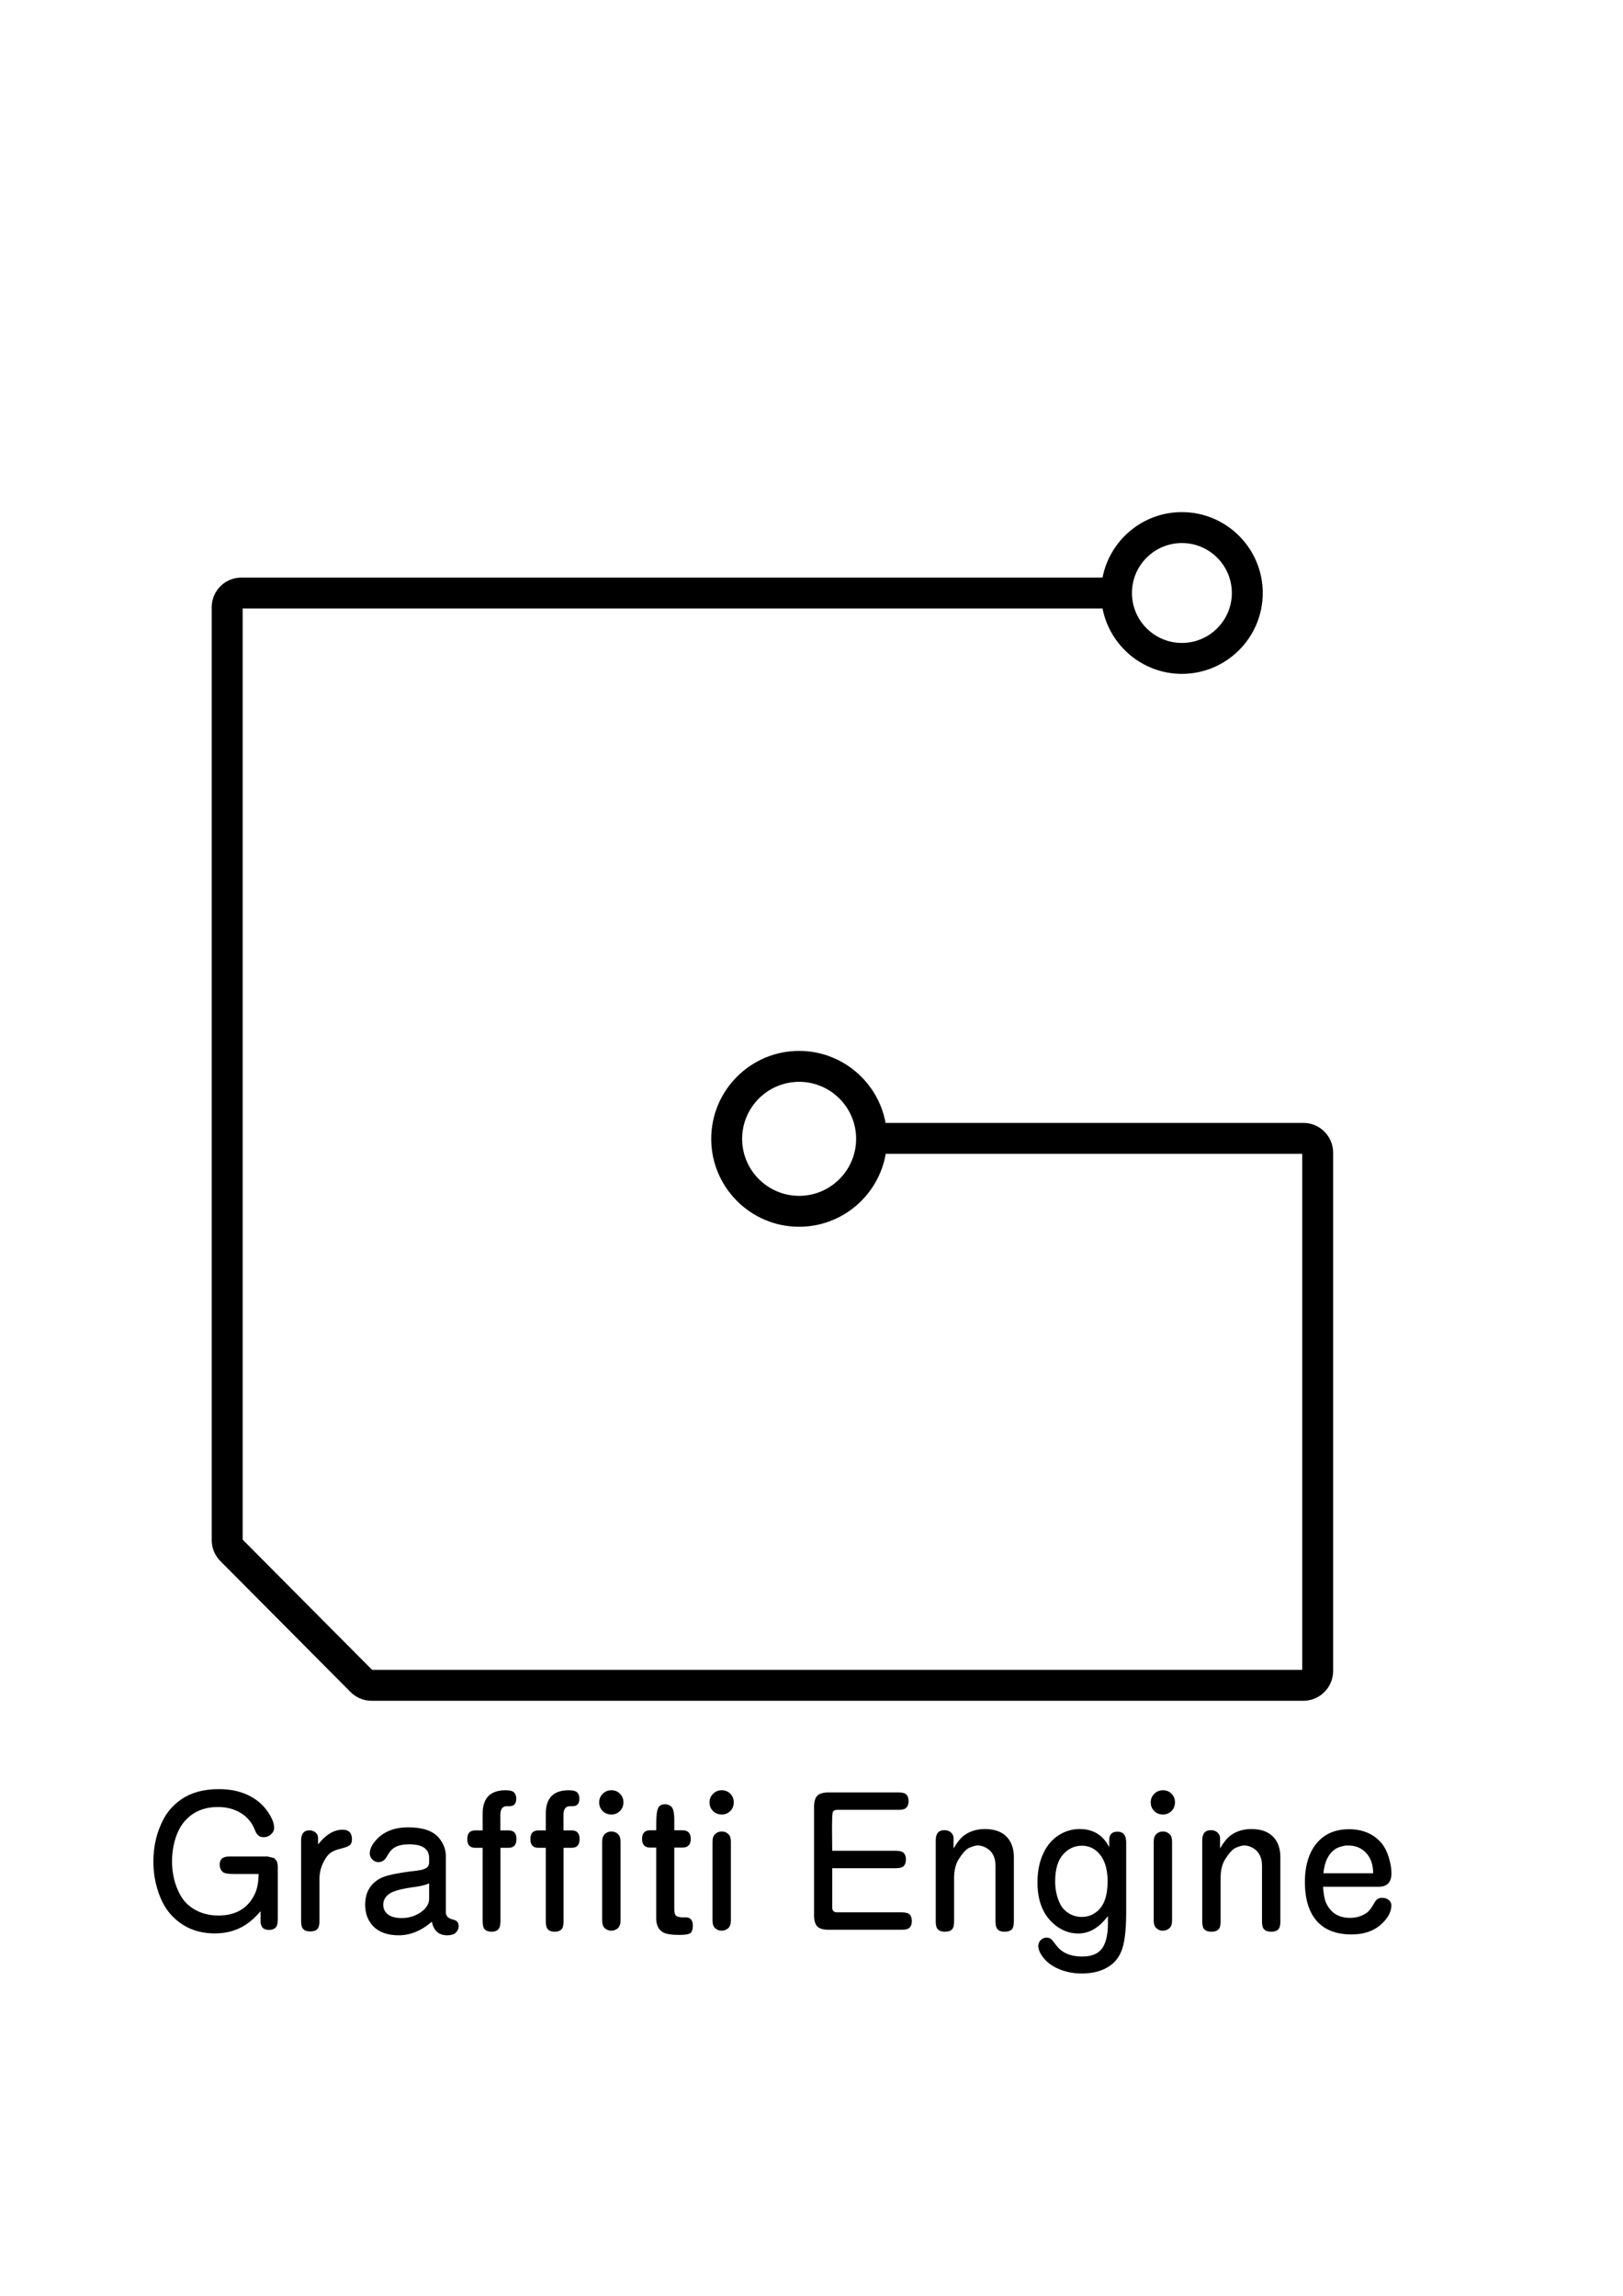 <svg xmlns="http://www.w3.org/2000/svg" xmlns:xlink="http://www.w3.org/1999/xlink" xmlns:inkscape="http://www.inkscape.org/namespaces/inkscape" version="1.1" width="595.28" height="841.89" viewBox="0 0 595.28 841.89">
<defs>
<clipPath id="clip_0">
<path transform="matrix(1,0,0,-1,0,841.89)" d="M0 841.89H595.28V0H0Z"/>
</clipPath>
</defs>
<g inkscape:groupmode="layer" inkscape:label="&#x56FE;&#x5C42; 2_&#x590D;&#x5236;">
<g clip-path="url(#clip_0)">
<path transform="matrix(1,0,0,-1,95.595,700.859)" d="M0 0C-1.786-2.038-3.47-3.597-5.05-4.672-8.417-6.986-12.323-8.142-16.767-8.142-23.409-8.142-28.814-5.817-32.982-1.168-35.159 1.26-36.819 4.467-37.964 8.451-38.881 11.567-39.339 14.809-39.339 18.176-39.339 23.971-38.067 29.227-35.525 33.945-33.991 36.785-31.792 39.179-28.928 41.126-25.378 43.553-20.832 44.768-15.289 44.768-10.616 44.768-6.62 43.805-3.298 41.882-.458 40.278 1.798 38.034 3.47 35.148 4.455 33.452 4.948 31.929 4.948 30.578 4.948 29.913 4.775 29.353 4.432 28.895 3.561 27.727 2.427 27.142 1.03 27.142-.39 27.142-1.397 27.933-1.993 29.513-3.047 32.307-4.764 34.448-7.146 35.938-9.551 37.449-12.392 38.205-15.667 38.205-20.706 38.205-24.726 36.521-27.726 33.154-29.353 31.368-30.601 28.952-31.471 25.905-32.158 23.478-32.501 20.958-32.501 18.347-32.501 13.696-31.471 9.528-29.41 5.841-28.219 3.688-26.523 1.97-24.325 .687-21.736-.823-18.805-1.58-15.529-1.58-8.888-1.58-4.352 1.215-1.924 6.804-1.191 8.498-.79 10.776-.722 13.641H-9.792C-11.922 13.641-13.273 13.881-13.846 14.362-14.625 15.025-15.014 15.953-15.014 17.145-15.014 19.091-13.857 20.064-11.544 20.064H2.68L2.92 19.962C4.203 19.709 4.901 19.526 5.016 19.412 5.52 18.907 5.829 18.53 5.944 18.278 6.172 17.774 6.287 16.949 6.287 15.805V-2.954C6.287-4.535 5.989-5.589 5.394-6.114 4.798-6.618 4.031-6.871 3.092-6.871 .984-6.871-.057-5.771-.034-3.572Z"/>
<path transform="matrix(1,0,0,-1,116.656,676.363)" d="M0 0C2.84 3.597 5.84 5.395 9.001 5.395 11.292 5.395 12.438 4.204 12.438 1.821 12.438 1.021 12.242 .391 11.854-.068 11.372-.596 10.295-1.064 8.624-1.478 6.745-1.912 5.36-2.474 4.467-3.16 3.642-3.778 2.84-4.843 2.061-6.355 1.031-8.371 .515-10.467 .515-12.643V-28.138C.515-29.559 .251-30.531-.275-31.059-.825-31.631-1.683-31.917-2.851-31.917-4.02-31.917-4.878-31.631-5.428-31.059-5.956-30.531-6.219-29.559-6.219-28.138V1.375C-6.219 3.895-5.199 5.154-3.161 5.154-2.199 5.154-1.374 4.822-.687 4.158-.229 3.723 0 3.081 0 2.234Z"/>
<path transform="matrix(1,0,0,-1,157.403,690.655)" d="M0 0C-1.305-.573-2.978-.996-5.016-1.271-9.826-1.89-12.987-2.714-14.499-3.745-16.056-4.798-16.834-6.162-16.834-7.832-16.834-9.208-16.319-10.341-15.289-11.234-14.189-12.22-12.437-12.712-10.032-12.712-7.856-12.712-5.853-12.196-4.02-11.166-1.34-9.654 0-7.788 0-5.566ZM.997-14.053C-2.851-17.372-6.917-19.034-11.2-19.034-15.415-19.034-18.61-17.831-20.786-15.426-22.572-13.434-23.466-10.891-23.466-7.799-23.466-3.424-21.657-.229-18.037 1.787-16.044 2.909-11.612 3.86-4.741 4.638-2.497 4.89-1.088 5.382-.515 6.115-.171 6.551 0 7.112 0 7.8V9.277C0 12.645-2.451 14.327-7.353 14.327-10.169 14.327-12.254 13.709-13.605 12.472-14.155 11.991-14.773 11.144-15.46 9.929-16.239 8.509-17.282 7.8-18.587 7.8-19.503 7.8-20.293 8.165-20.958 8.899-21.507 9.518-21.782 10.204-21.782 10.96-21.782 12.586-20.946 14.304-19.274 16.113-16.525 19.068-12.655 20.546-7.662 20.546-2.371 20.546 1.351 19.285 3.504 16.767 5.245 14.705 6.115 12.483 6.115 10.101V-10.616C6.115-11.99 7.032-12.884 8.864-13.296 10.17-13.571 10.822-14.373 10.822-15.7 10.822-16.616 10.456-17.418 9.723-18.106 9.082-18.725 8.062-19.034 6.665-19.034 3.527-19.034 1.637-17.372 .997-14.053"/>
<path transform="matrix(1,0,0,-1,177.022,671.242)" d="M0 0V6.15C0 11.876 2.805 14.738 8.417 14.738 10.043 14.738 11.108 14.44 11.612 13.846 12.094 13.272 12.334 12.563 12.334 11.715 12.334 9.837 11.521 8.897 9.895 8.897H8.864C7.283 8.897 6.494 7.822 6.494 5.669V0H9.62C11.475 0 12.403-1.055 12.403-3.161 12.403-5.291 11.452-6.356 9.551-6.356H6.528V-33.292C6.528-34.759 6.264-35.755 5.737-36.28 5.187-36.853 4.375-37.14 3.298-37.14 2.176-37.14 1.34-36.853 .79-36.28 .263-35.755 0-34.759 0-33.292V-6.356H-2.783C-4.684-6.356-5.635-5.291-5.635-3.161-5.635-1.055-4.695 0-2.817 0Z"/>
<path transform="matrix(1,0,0,-1,200.178,671.242)" d="M0 0V6.15C0 11.876 2.805 14.738 8.417 14.738 10.043 14.738 11.108 14.44 11.612 13.846 12.093 13.272 12.334 12.563 12.334 11.715 12.334 9.837 11.521 8.897 9.894 8.897H8.864C7.283 8.897 6.493 7.822 6.493 5.669V0H9.619C11.475 0 12.402-1.055 12.402-3.161 12.402-5.291 11.452-6.356 9.551-6.356H6.527V-33.292C6.527-34.759 6.264-35.755 5.737-36.28 5.187-36.853 4.375-37.14 3.298-37.14 2.175-37.14 1.339-36.853 .79-36.28 .263-35.755 0-34.759 0-33.292V-6.356H-2.783C-4.685-6.356-5.635-5.291-5.635-3.161-5.635-1.055-4.696 0-2.818 0Z"/>
<path transform="matrix(1,0,0,-1,220.86,704.294)" d="M0 0V28.963C0 30.269 .355 31.22 1.065 31.815 1.729 32.388 2.497 32.673 3.367 32.673 4.375 32.673 5.234 32.307 5.944 31.575 6.47 31.048 6.734 30.177 6.734 28.963V0C6.734-1.306 6.391-2.255 5.704-2.851 5.016-3.423 4.238-3.71 3.367-3.71 2.359-3.71 1.5-3.344 .791-2.61 .263-2.061 0-1.19 0 0M3.402 47.79C4.684 47.79 5.738 47.355 6.562 46.485 7.387 45.638 7.799 44.606 7.799 43.394 7.799 41.996 7.318 40.874 6.356 40.026 5.532 39.271 4.547 38.893 3.402 38.893 2.027 38.893 .894 39.384 0 40.37-.733 41.194-1.1 42.179-1.1 43.325-1.1 44.652-.607 45.763 .378 46.657 1.203 47.412 2.21 47.79 3.402 47.79"/>
<path transform="matrix(1,0,0,-1,247.315,677.531)" d="M0 0V-22.641C0-23.786 .206-24.554 .619-24.942 1.053-25.379 1.946-25.596 3.298-25.596H3.573L4.054-25.561C5.886-25.561 6.803-26.58 6.803-28.618 6.803-29.878 6.539-30.761 6.012-31.264 5.485-31.768 4.111-32.02 1.89-32.02-.974-32.02-2.966-31.71-4.088-31.092-5.784-30.153-6.631-28.424-6.631-25.904V0H-8.83C-10.822 0-11.819 1.054-11.819 3.162-11.819 5.291-10.822 6.356-8.83 6.356H-6.631V8.349C-6.631 11.602-6.379 13.687-5.875 14.603-5.394 15.473-4.547 15.908-3.333 15.908-2.486 15.908-1.729 15.599-1.065 14.98-.287 14.27 .069 12.37 0 9.276V7.662 6.356H2.92C5.004 6.356 6.046 5.302 6.046 3.195 6.046 1.066 5.004 0 2.92 0Z"/>
<path transform="matrix(1,0,0,-1,261.334,704.294)" d="M0 0V28.963C0 30.269 .354 31.22 1.065 31.815 1.729 32.388 2.496 32.673 3.367 32.673 4.375 32.673 5.233 32.307 5.943 31.575 6.47 31.048 6.734 30.177 6.734 28.963V0C6.734-1.306 6.39-2.255 5.703-2.851 5.016-3.423 4.237-3.71 3.367-3.71 2.358-3.71 1.5-3.344 .79-2.61 .263-2.061 0-1.19 0 0M3.401 47.79C4.684 47.79 5.738 47.355 6.562 46.485 7.386 45.638 7.799 44.606 7.799 43.394 7.799 41.996 7.318 40.874 6.356 40.026 5.531 39.271 4.546 38.893 3.401 38.893 2.027 38.893 .893 39.384 0 40.37-.733 41.194-1.1 42.179-1.1 43.325-1.1 44.652-.607 45.763 .377 46.657 1.202 47.412 2.21 47.79 3.401 47.79"/>
<path transform="matrix(1,0,0,-1,305.241,685.089)" d="M0 0V-14.396C0-15.586 .596-16.182 1.785-16.182H25.492C26.98-16.182 27.979-16.469 28.481-17.041 28.963-17.613 29.202-18.393 29.202-19.377 29.202-20.499 28.894-21.336 28.274-21.884 27.794-22.343 26.866-22.572 25.492-22.572H-1.307C-3.275-22.572-4.662-22.171-5.464-21.369-6.265-20.545-6.665-19.159-6.665-17.213V22.436C-6.665 24.405-6.265 25.791-5.464 26.593-4.662 27.395-3.275 27.796-1.307 27.796H24.325C25.789 27.796 26.776 27.51 27.28 26.937 27.761 26.363 28.001 25.585 28.001 24.601 28.001 23.478 27.691 22.643 27.073 22.093 26.592 21.634 25.677 21.405 24.325 21.405H1.785C.985 21.405 .459 21.119 .207 20.547 .022 20.11-.069 18.05-.069 14.362-.069 12.873-.047 10.216 0 6.391H23.293C24.807 6.391 25.802 6.104 26.282 5.531 26.786 4.959 27.038 4.181 27.038 3.195 27.038 2.073 26.729 1.238 26.11 .688 25.606 .229 24.667 0 23.293 0Z"/>
<path transform="matrix(1,0,0,-1,349.735,677.84)" d="M0 0C1.352 2.291 2.655 3.896 3.915 4.812 6.046 6.345 8.587 7.113 11.542 7.113 15.162 7.113 17.888 6.082 19.72 4.021 21.323 2.211 22.126-.183 22.126-3.16V-26.798C22.126-28.194 21.872-29.157 21.368-29.683 20.797-30.255 19.927-30.542 18.758-30.542 17.591-30.542 16.73-30.255 16.182-29.683 15.653-29.157 15.392-28.194 15.392-26.798V-6.355C15.392-2.965 14.027-.664 11.303 .551 10.524 .917 9.687 1.1 8.794 1.1 8.221 1.1 7.293 .849 6.012 .345 5.026-.021 3.962-.996 2.817-2.576 2.129-3.537 1.626-4.363 1.304-5.05 .571-6.629 .204-8.634 .204-11.063V-26.798C.204-28.194-.048-29.157-.551-29.683-1.124-30.255-1.995-30.542-3.161-30.542-4.331-30.542-5.188-30.255-5.739-29.683-6.266-29.18-6.527-28.218-6.527-26.798V2.955C-6.527 5.452-5.476 6.7-3.368 6.7-2.246 6.7-1.364 6.345-.723 5.636-.242 5.108 0 4.514 0 3.849Z"/>
<path transform="matrix(1,0,0,-1,396.803,676.842)" d="M0 0C-2.61 0-4.857-1.009-6.734-3.024-8.771-5.223-9.792-8.567-9.792-13.057-9.792-16.263-9.139-19.115-7.834-21.611-7.124-22.94-6.037-24.04-4.57-24.91-3.194-25.712-1.684-26.112-.035-26.112 2.119-26.112 4.02-25.414 5.67-24.017 8.188-21.886 9.447-18.232 9.447-13.057 9.447-8.177 8.188-4.56 5.67-2.199 4.089-.734 2.199 0 0 0M9.552-25.803C6.343-30.062 2.725-32.193-1.307-32.193-4.765-32.193-7.879-30.922-10.652-28.38-14.407-24.921-16.284-19.939-16.284-13.435-16.284-8.784-15.334-4.789-13.435-1.443-12.083 .961-10.25 2.839-7.937 4.191-5.737 5.473-3.366 6.115-.825 6.115 4.169 6.115 7.786 3.894 10.033-.55V2.096C10.033 4.134 11.04 5.152 13.055 5.152 15.185 5.152 16.252 3.858 16.252 1.271V-24.635C16.252-31.208 15.643-35.938 14.429-38.824 13.514-41 12.172-42.706 10.409-43.943 7.685-45.891 4.191-46.864-.07-46.864-2.772-46.864-5.331-46.405-7.747-45.489-10.166-44.572-12.083-43.336-13.502-41.779-15.152-39.969-15.976-38.274-15.976-36.693-15.976-35.846-15.644-35.114-14.98-34.494-14.407-33.969-13.709-33.705-12.884-33.705-12.198-33.705-11.602-33.934-11.099-34.393-10.983-34.483-10.4-35.217-9.346-36.592-7.283-39.293-4.134-40.645 .102-40.645 3.927-40.645 6.527-39.396 7.901-36.9 9.001-34.907 9.552-32.09 9.552-28.448Z"/>
<path transform="matrix(1,0,0,-1,423.154,704.294)" d="M0 0V28.963C0 30.269 .354 31.22 1.065 31.815 1.729 32.388 2.496 32.673 3.366 32.673 4.374 32.673 5.234 32.307 5.944 31.575 6.471 31.048 6.735 30.177 6.735 28.963V0C6.735-1.306 6.391-2.255 5.703-2.851 5.018-3.423 4.236-3.71 3.366-3.71 2.359-3.71 1.499-3.344 .791-2.61 .263-2.061 0-1.19 0 0M3.401 47.79C4.683 47.79 5.737 47.355 6.563 46.485 7.386 45.638 7.8 44.606 7.8 43.394 7.8 41.996 7.318 40.874 6.356 40.026 5.531 39.271 4.546 38.893 3.401 38.893 2.027 38.893 .894 39.384 0 40.37-.732 41.194-1.099 42.179-1.099 43.325-1.099 44.652-.607 45.763 .377 46.657 1.202 47.412 2.21 47.79 3.401 47.79"/>
<path transform="matrix(1,0,0,-1,447.481,677.84)" d="M0 0C1.351 2.291 2.655 3.896 3.914 4.812 6.046 6.345 8.587 7.113 11.541 7.113 15.162 7.113 17.887 6.082 19.72 4.021 21.322 2.211 22.126-.183 22.126-3.16V-26.798C22.126-28.194 21.871-29.157 21.367-29.683 20.797-30.255 19.927-30.542 18.757-30.542 17.59-30.542 16.73-30.255 16.182-29.683 15.652-29.157 15.391-28.194 15.391-26.798V-6.355C15.391-2.965 14.027-.664 11.302 .551 10.524 .917 9.687 1.1 8.794 1.1 8.22 1.1 7.293 .849 6.011 .345 5.026-.021 3.962-.996 2.817-2.576 2.129-3.537 1.625-4.363 1.304-5.05 .57-6.629 .204-8.634 .204-11.063V-26.798C.204-28.194-.048-29.157-.552-29.683-1.125-30.255-1.995-30.542-3.162-30.542-4.331-30.542-5.189-30.255-5.74-29.683-6.267-29.18-6.528-28.218-6.528-26.798V2.955C-6.528 5.452-5.476 6.7-3.369 6.7-2.247 6.7-1.364 6.345-.724 5.636-.242 5.108 0 4.514 0 3.849Z"/>
<path transform="matrix(1,0,0,-1,493.553,676.774)" d="M0 0C-1.674-.321-2.875-.711-3.608-1.168-6.241-2.863-7.755-5.864-8.144-10.17H10.101C10.078-6.918 9.16-4.376 7.353-2.543 5.68-.848 3.595 0 1.1 0ZM-8.281-15.117C-8.099-17.889-7.72-19.882-7.146-21.095-5.453-24.716-2.544-26.524 1.58-26.524 3.847-26.524 5.852-25.939 7.592-24.771 8.532-24.131 9.526-22.848 10.581-20.924 11.223-19.756 12.14-19.172 13.329-19.172 14.451-19.172 15.368-19.526 16.079-20.236 16.535-20.695 16.765-21.268 16.765-21.954 16.765-24.429 15.413-26.834 12.711-29.17 10.03-31.46 6.527-32.605 2.198-32.605-4.695-32.605-9.54-30.143-12.335-25.218-14.075-22.149-14.945-18.222-14.945-13.435-14.945-6.929-13.285-1.925-9.964 1.58-7.169 4.512-3.449 5.978 1.201 5.978 6.059 5.978 9.928 4.408 12.815 1.271 14.212-.24 15.289-2.383 16.044-5.153 16.548-6.964 16.8-8.625 16.8-10.136 16.8-13.457 15.241-15.117 12.127-15.117Z"/>
<path transform="matrix(1,0,0,-1,433.492,199.136)" d="M0 0C10.102 0 18.318-8.218 18.318-18.319 18.318-28.42 10.102-36.638 0-36.638-10.102-36.638-18.32-28.42-18.32-18.319-18.32-8.218-10.102 0 0 0M-140.39-239.392C-151.917-239.392-161.293-230.012-161.293-218.482-161.293-206.956-151.917-197.579-140.39-197.579-128.863-197.579-119.484-206.956-119.484-218.482-119.484-230.012-128.863-239.392-140.39-239.392M55.469-223.631C55.471-223.597 55.471-223.562 55.471-223.528 55.471-223.479 55.471-223.429 55.469-223.379 55.389-217.574 50.676-212.808 44.93-212.658 44.723-212.646 44.531-212.644 44.328-212.653H-108.682C-111.434-197.649-124.602-186.24-140.39-186.24-158.168-186.24-172.632-200.704-172.632-218.482-172.632-236.264-158.168-250.729-140.39-250.729-124.489-250.729-111.247-239.156-108.624-223.992H44.131V-413.214H-297.018L-344.495-365.466V-24.011H-29.104C-26.441-37.649-14.406-47.977 0-47.977 16.354-47.977 29.656-34.672 29.656-18.319 29.656-1.966 16.354 11.339 0 11.339-14.422 11.339-26.467 .989-29.111-12.672H-344.617C-344.917-12.653-345.186-12.659-345.453-12.682-351.104-12.933-355.599-17.443-355.826-23.079-355.838-23.238-355.845-23.398-355.845-23.542-355.845-23.665-355.841-23.786-355.834-23.905V-365.469C-355.836-365.534-355.837-365.599-355.837-365.662-355.837-365.751-355.835-365.842-355.831-365.933-355.763-368.668-354.68-371.251-352.722-373.273L-304.928-421.339C-304.917-421.351-304.861-421.405-304.85-421.417-302.909-423.336-300.346-424.442-297.649-424.545-297.365-424.566-297.102-424.568-296.847-424.552H44.252C44.367-424.559 44.482-424.562 44.588-424.562 44.754-424.562 44.918-424.556 45.082-424.542 50.775-424.283 55.381-419.554 55.469-413.837 55.471-413.784 55.471-413.732 55.471-413.681 55.471-413.646 55.471-413.612 55.469-413.578Z"/>
</g>
</g>
</svg>

